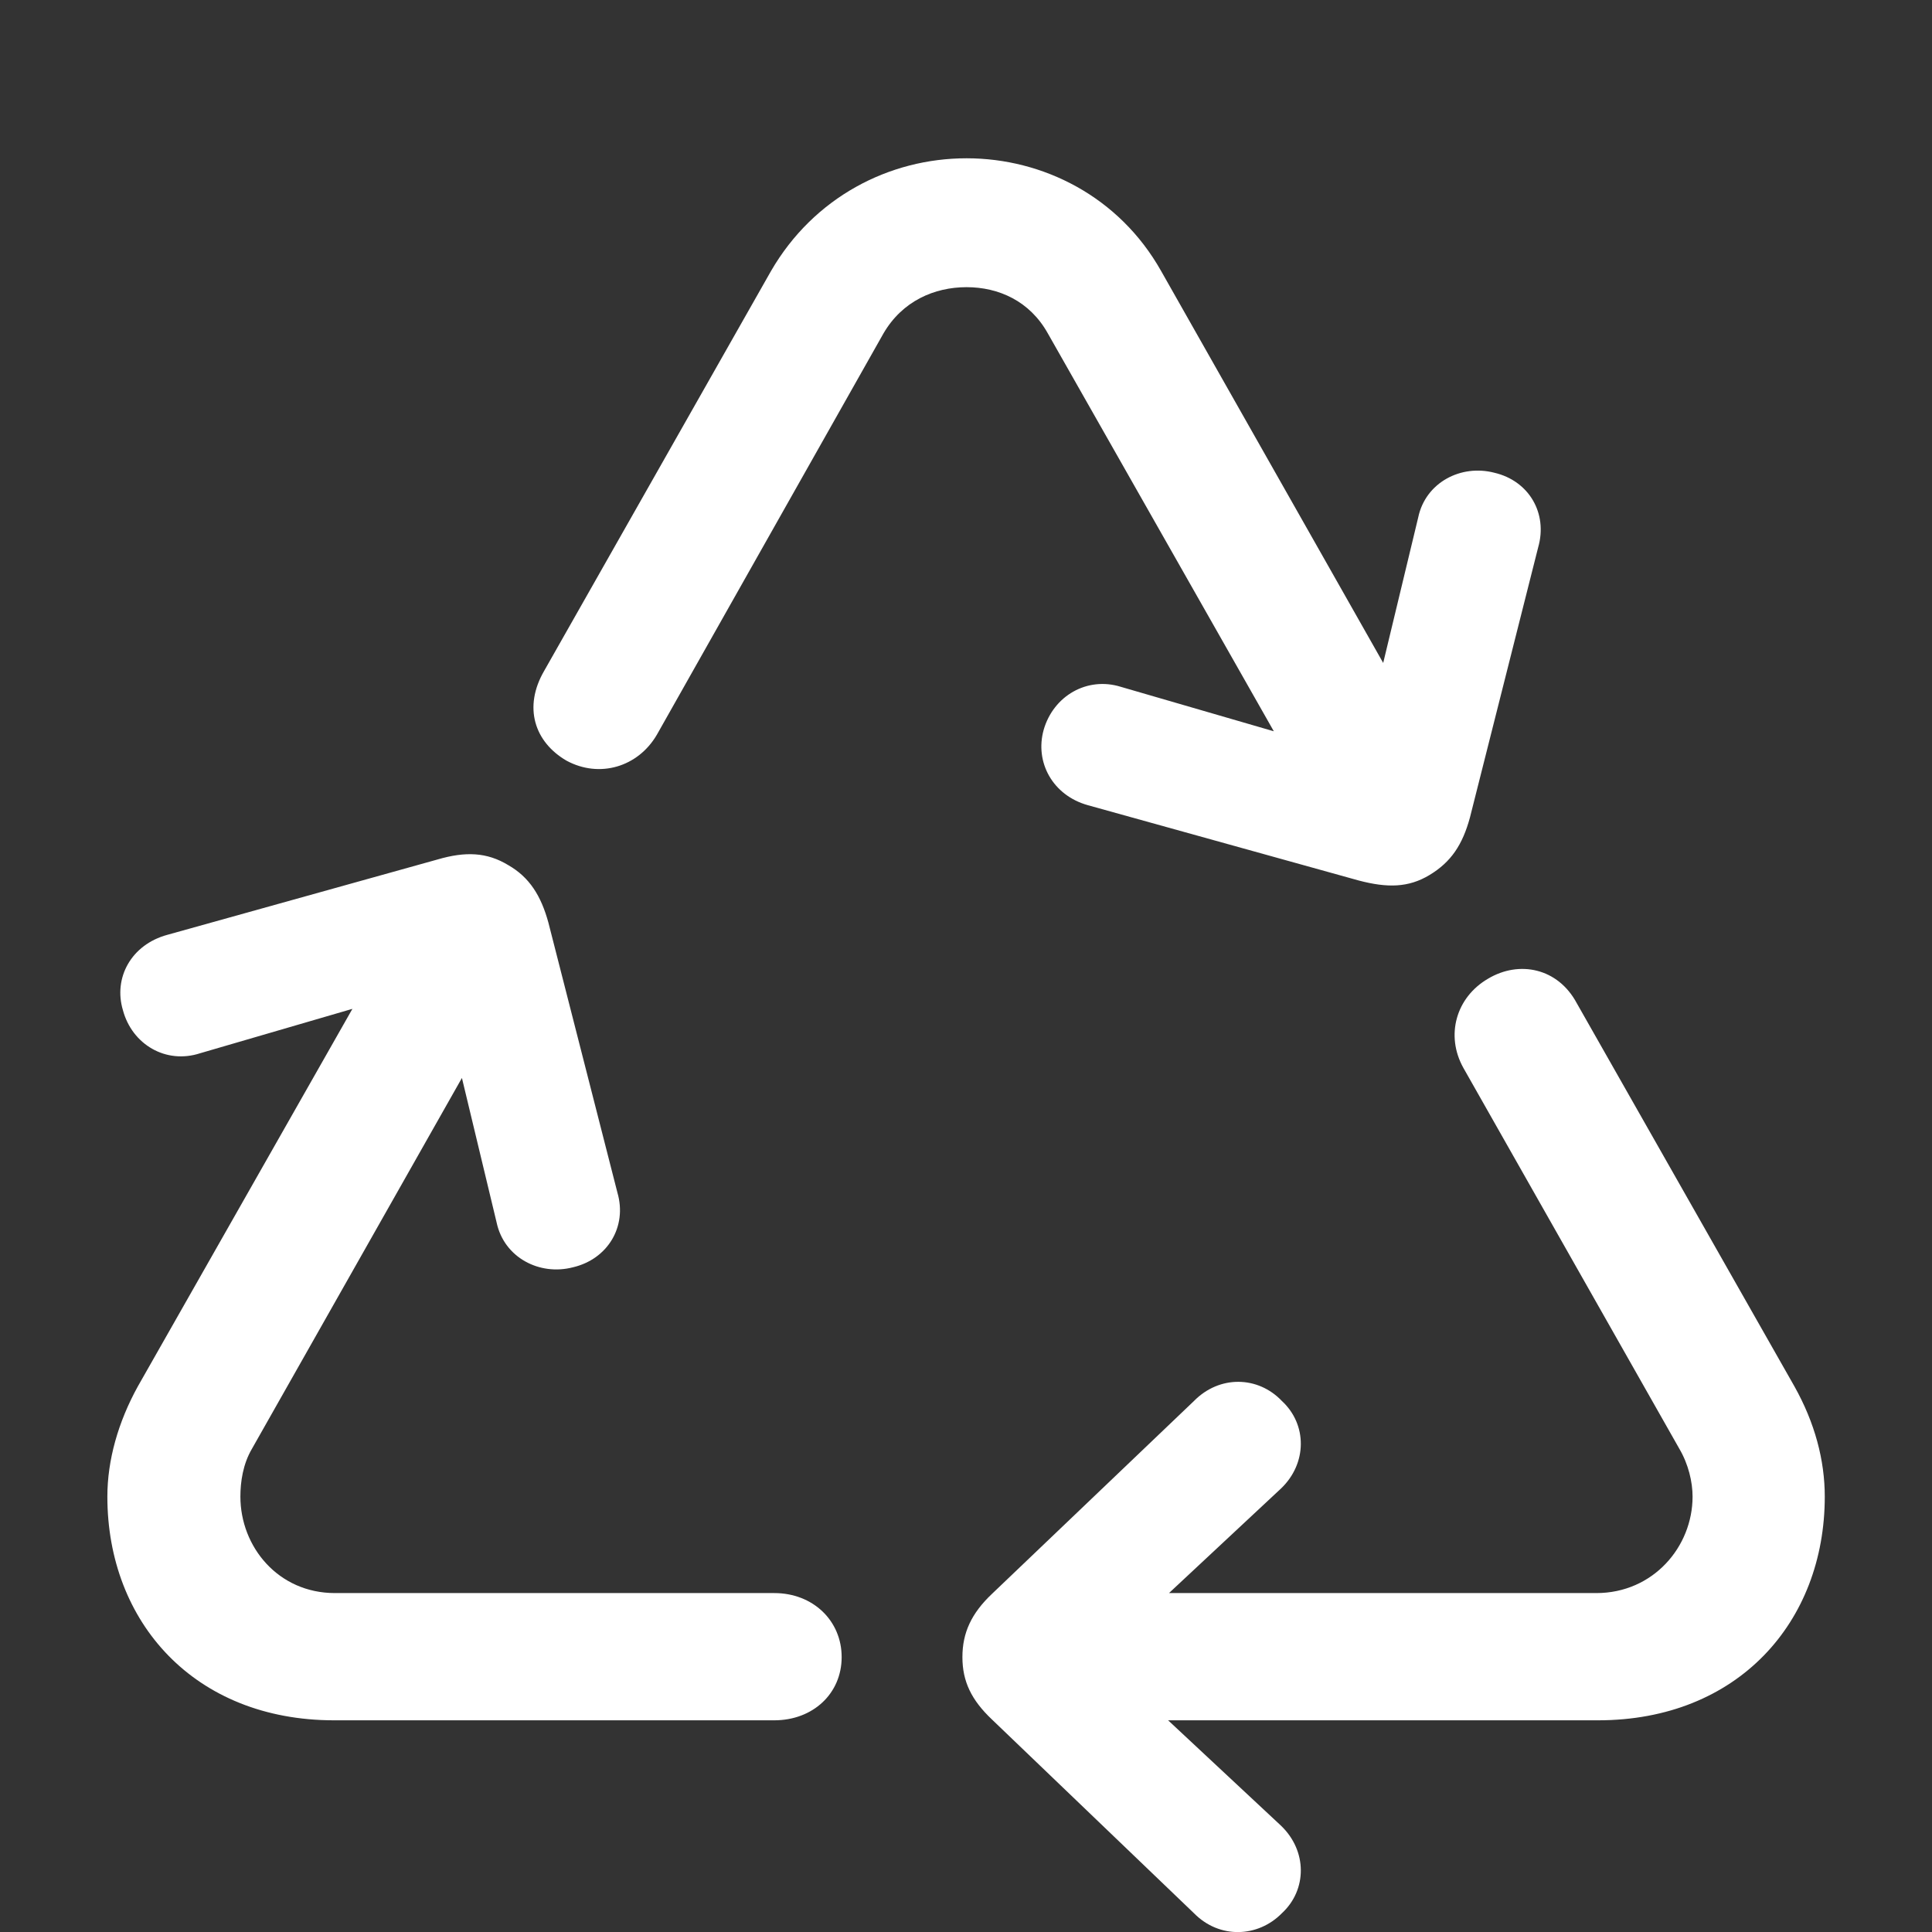 <svg width="14" height="14" viewBox="0 0 14 14" fill="none" xmlns="http://www.w3.org/2000/svg">
<rect x="0" y="0" width="14" height="14" fill="#333333" stroke="none"/>
<g id="arrow.3.trianglepath">
<g id="Group">
<path id="Vector" d="M4.153 9.183C4.403 9.124 4.546 8.889 4.474 8.642L3.974 6.686C3.921 6.492 3.837 6.357 3.683 6.269C3.528 6.175 3.373 6.169 3.171 6.228L1.213 6.774C0.951 6.845 0.82 7.086 0.891 7.321C0.957 7.567 1.201 7.714 1.451 7.632L3.183 7.127L3.599 8.86C3.653 9.112 3.909 9.247 4.153 9.183ZM2.421 12.466H5.611C5.891 12.466 6.099 12.272 6.099 12.008C6.099 11.744 5.891 11.544 5.611 11.544H2.427C2.016 11.544 1.742 11.209 1.742 10.845C1.742 10.739 1.76 10.61 1.826 10.498L3.891 6.851L3.082 6.381L0.999 10.046C0.856 10.305 0.778 10.581 0.778 10.845C0.778 11.755 1.409 12.466 2.421 12.466ZM9.765 6.24L10.574 5.776L8.414 1.964C8.11 1.424 7.557 1.147 7.004 1.147C6.444 1.147 5.897 1.429 5.587 1.964L3.944 4.86C3.79 5.124 3.873 5.377 4.105 5.512C4.343 5.641 4.623 5.559 4.76 5.324L6.402 2.416C6.539 2.181 6.771 2.081 7.004 2.081C7.236 2.081 7.462 2.181 7.593 2.416L9.765 6.24ZM9.848 6.381C10.051 6.434 10.205 6.434 10.36 6.34C10.515 6.246 10.598 6.122 10.652 5.923L11.146 3.967C11.217 3.72 11.08 3.485 10.83 3.426C10.586 3.362 10.33 3.497 10.277 3.749L9.86 5.482L8.122 4.977C7.878 4.901 7.634 5.042 7.563 5.288C7.497 5.523 7.628 5.764 7.884 5.835L9.848 6.381ZM7.367 12.466H11.58C12.592 12.466 13.223 11.755 13.223 10.845C13.223 10.581 13.151 10.31 13.003 10.046L11.425 7.268C11.289 7.015 11.009 6.957 10.783 7.092C10.551 7.227 10.473 7.503 10.604 7.738L12.169 10.498C12.235 10.61 12.265 10.739 12.265 10.845C12.265 11.209 11.979 11.544 11.568 11.544H7.367V12.466ZM8.652 13.864C8.837 14.052 9.116 14.04 9.289 13.864C9.473 13.694 9.473 13.412 9.283 13.23L7.974 12.008L9.283 10.786C9.473 10.604 9.473 10.322 9.289 10.152C9.116 9.97 8.837 9.964 8.652 10.152L7.188 11.55C7.039 11.691 6.974 11.832 6.974 12.008C6.974 12.184 7.039 12.319 7.188 12.46L8.652 13.864Z" fill="white"/>
</g>
</g>
</svg>
